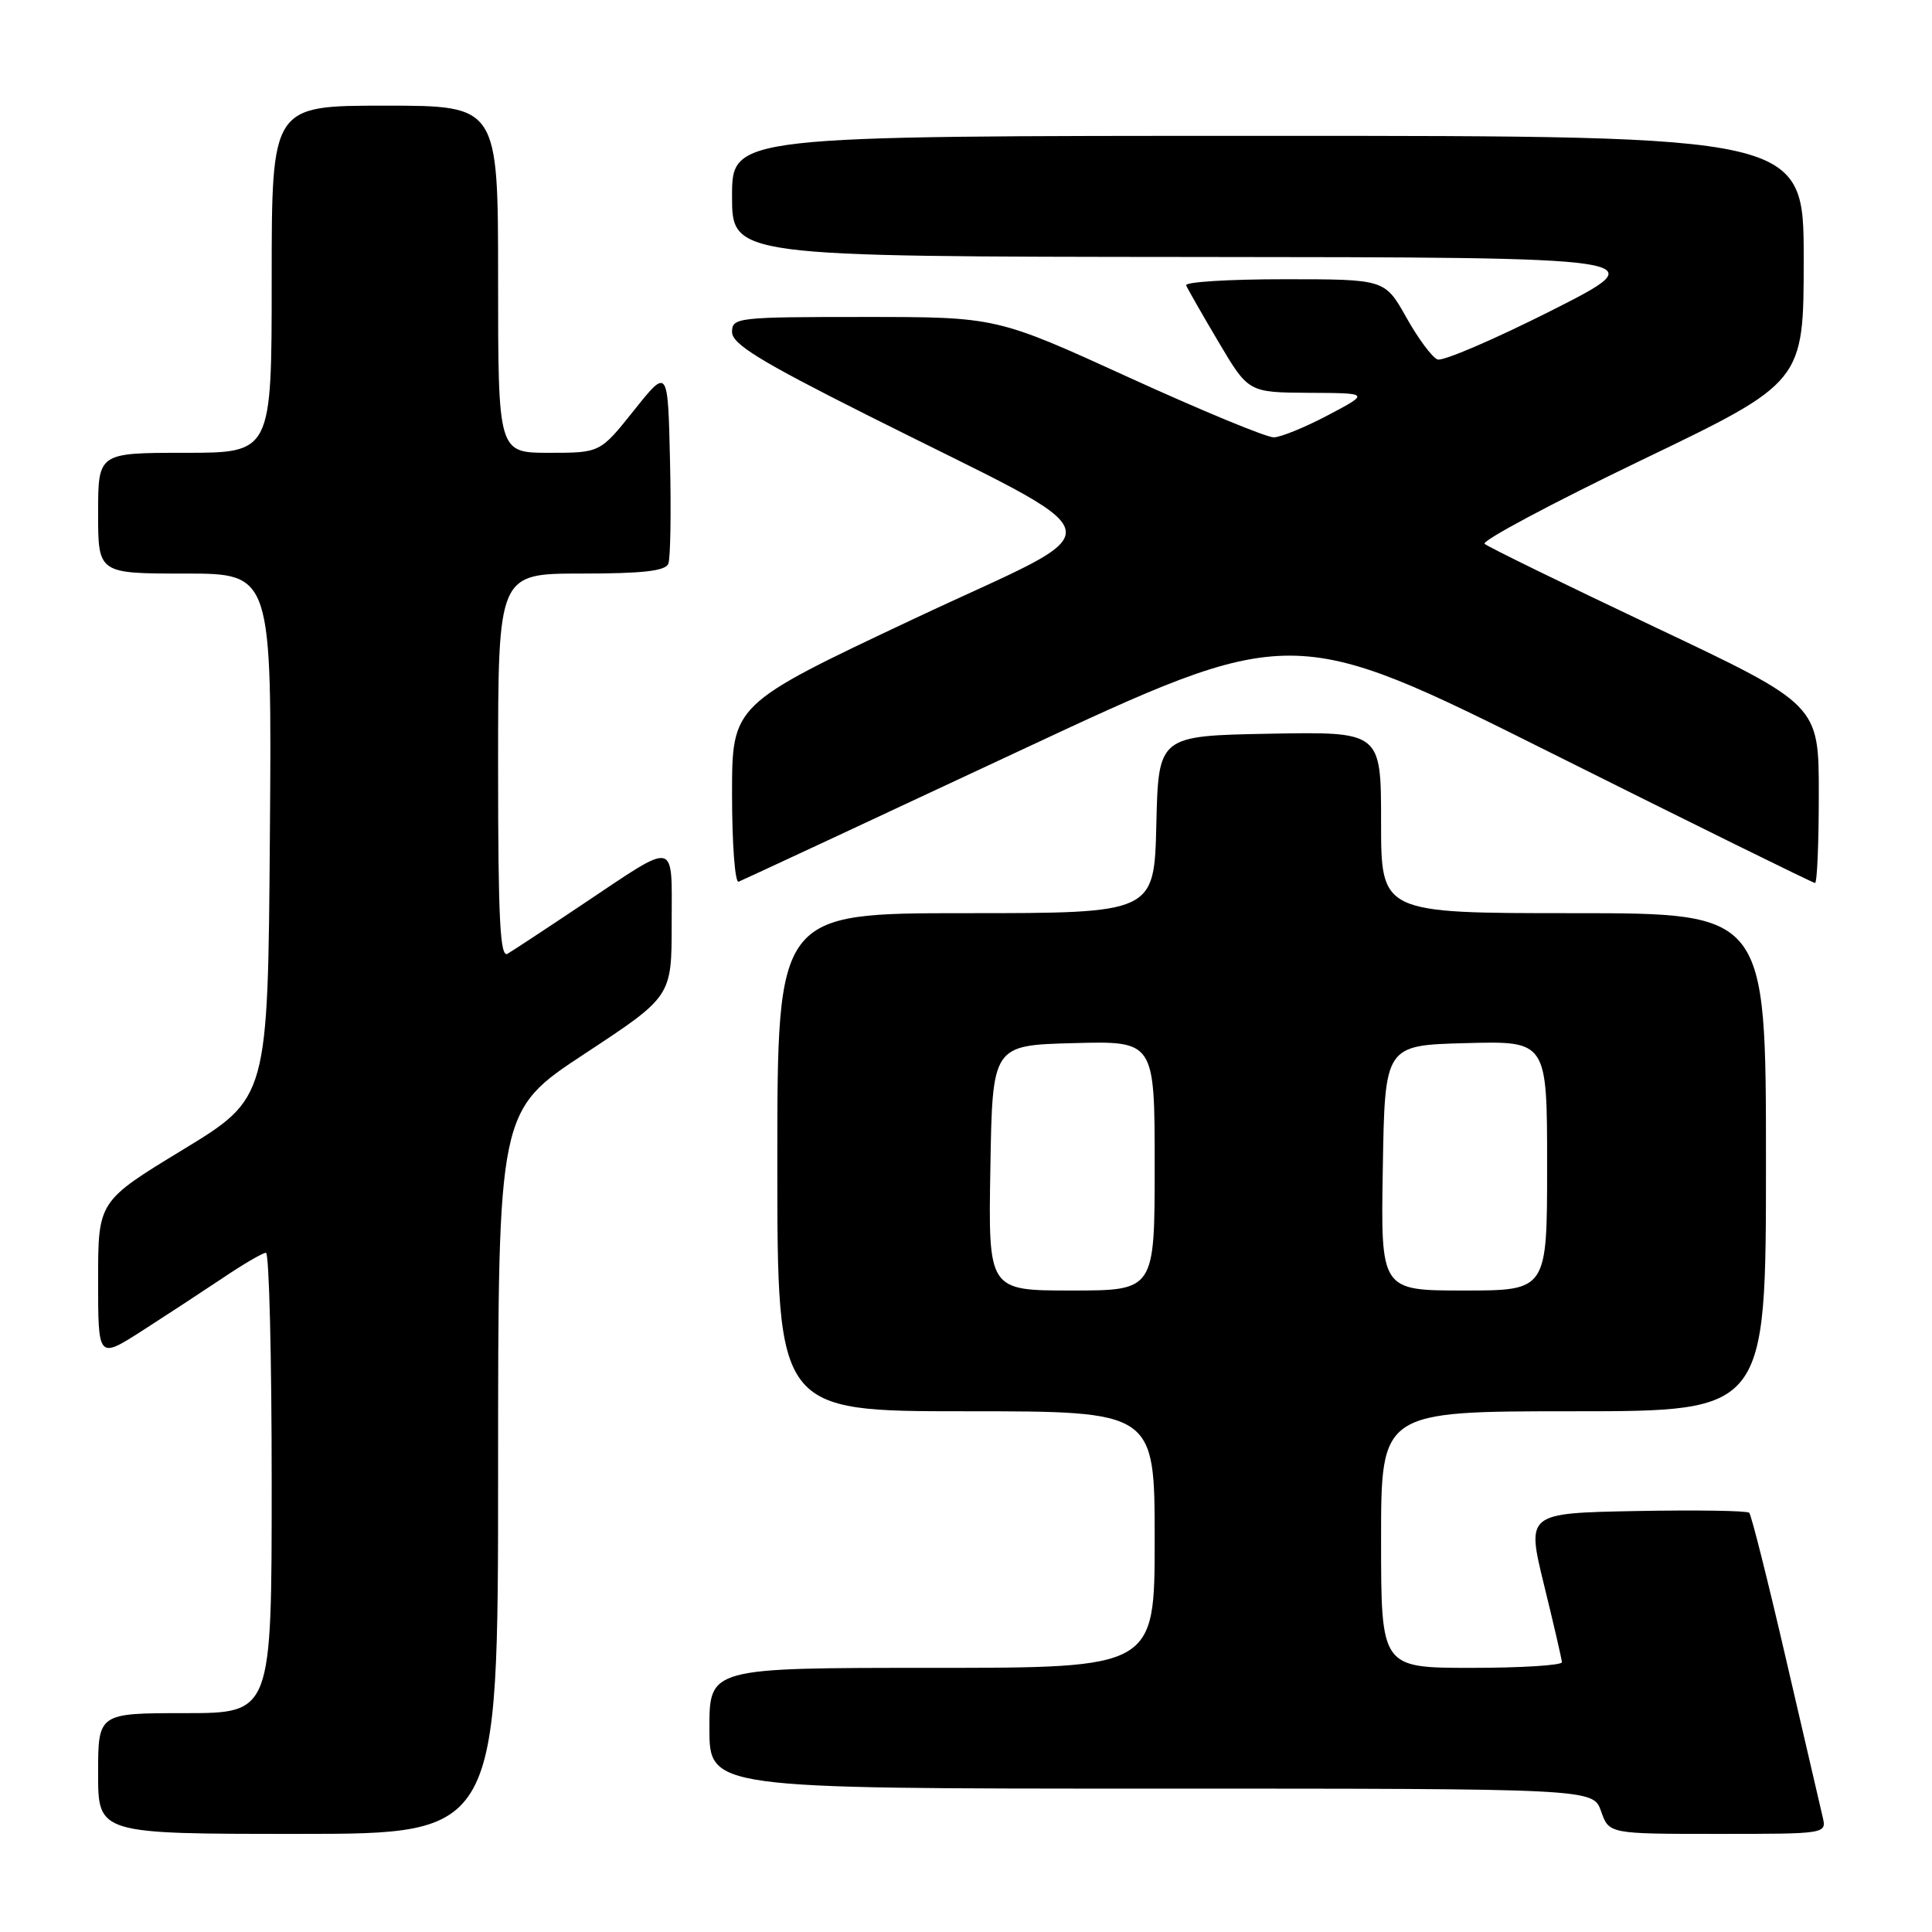 <?xml version="1.0" encoding="UTF-8" standalone="no"?>
<!DOCTYPE svg PUBLIC "-//W3C//DTD SVG 1.1//EN" "http://www.w3.org/Graphics/SVG/1.1/DTD/svg11.dtd" >
<svg xmlns="http://www.w3.org/2000/svg" xmlns:xlink="http://www.w3.org/1999/xlink" version="1.1" viewBox="0 0 256 256">
 <g >
 <path fill="currentColor"
d=" M 66.00 195.08 C 66.00 147.17 66.00 147.17 77.50 139.61 C 89.00 132.04 89.00 132.04 89.00 122.42 C 89.00 111.16 89.88 111.36 77.27 119.78 C 72.45 123.01 67.94 125.97 67.25 126.38 C 66.26 126.96 66.00 121.73 66.00 101.56 C 66.00 76.00 66.00 76.00 77.03 76.00 C 85.18 76.00 88.19 75.66 88.56 74.69 C 88.84 73.98 88.94 67.84 88.78 61.06 C 88.50 48.74 88.50 48.74 84.01 54.37 C 79.52 60.00 79.52 60.00 72.76 60.00 C 66.00 60.00 66.00 60.00 66.00 37.00 C 66.00 14.00 66.00 14.00 51.00 14.00 C 36.00 14.00 36.00 14.00 36.00 37.00 C 36.00 60.00 36.00 60.00 24.50 60.00 C 13.00 60.00 13.00 60.00 13.00 68.00 C 13.00 76.00 13.00 76.00 24.51 76.00 C 36.03 76.00 36.03 76.00 35.76 110.74 C 35.50 145.48 35.50 145.48 24.25 152.33 C 13.00 159.17 13.00 159.17 13.00 169.62 C 13.00 180.06 13.00 180.06 18.75 176.39 C 21.91 174.36 26.74 171.20 29.49 169.36 C 32.23 167.51 34.82 166.00 35.24 166.00 C 35.66 166.00 36.00 179.72 36.00 196.50 C 36.00 227.00 36.00 227.00 24.50 227.00 C 13.00 227.00 13.00 227.00 13.00 235.00 C 13.00 243.00 13.00 243.00 39.50 243.00 C 66.00 243.00 66.00 243.00 66.00 195.08 Z  M 241.51 240.75 C 241.22 239.51 239.03 230.05 236.63 219.73 C 234.24 209.40 232.06 200.73 231.78 200.45 C 231.50 200.17 224.75 200.07 216.77 200.22 C 202.27 200.50 202.27 200.50 204.59 210.00 C 205.87 215.22 206.94 219.84 206.96 220.25 C 206.98 220.66 201.60 221.00 195.00 221.00 C 183.00 221.00 183.00 221.00 183.00 204.00 C 183.00 187.00 183.00 187.00 208.50 187.00 C 234.00 187.00 234.00 187.00 234.00 154.00 C 234.00 121.00 234.00 121.00 208.50 121.00 C 183.00 121.00 183.00 121.00 183.00 108.97 C 183.00 96.95 183.00 96.95 168.25 97.22 C 153.50 97.50 153.50 97.50 153.22 109.25 C 152.94 121.00 152.94 121.00 127.97 121.00 C 103.00 121.00 103.00 121.00 103.00 154.00 C 103.00 187.00 103.00 187.00 128.00 187.00 C 153.00 187.00 153.00 187.00 153.00 204.00 C 153.00 221.00 153.00 221.00 123.50 221.00 C 94.00 221.00 94.00 221.00 94.00 229.00 C 94.00 237.00 94.00 237.00 152.55 237.00 C 211.10 237.00 211.10 237.00 212.15 240.00 C 213.20 243.00 213.20 243.00 227.62 243.00 C 242.04 243.00 242.04 243.00 241.51 240.75 Z  M 134.96 99.55 C 171.19 82.61 171.19 82.61 205.60 99.80 C 224.52 109.26 240.23 117.00 240.50 117.00 C 240.78 117.00 241.00 111.69 241.00 105.19 C 241.00 93.38 241.00 93.38 219.25 83.08 C 207.29 77.41 197.15 72.46 196.72 72.06 C 196.29 71.67 205.63 66.69 217.47 60.99 C 239.00 50.64 239.00 50.64 239.00 34.32 C 239.00 18.00 239.00 18.00 168.00 18.00 C 97.00 18.00 97.00 18.00 97.00 26.00 C 97.00 34.00 97.00 34.00 158.25 34.05 C 219.50 34.10 219.50 34.10 205.64 41.12 C 198.01 44.97 191.19 47.90 190.48 47.63 C 189.77 47.36 187.91 44.86 186.35 42.07 C 183.50 37.00 183.50 37.00 170.17 37.00 C 162.83 37.00 156.98 37.36 157.17 37.81 C 157.35 38.25 159.28 41.63 161.46 45.31 C 165.42 52.00 165.42 52.00 173.46 52.05 C 181.50 52.09 181.50 52.09 176.00 55.00 C 172.97 56.60 169.73 57.93 168.79 57.95 C 167.85 57.98 159.20 54.40 149.56 50.00 C 132.04 42.00 132.04 42.00 114.52 42.00 C 97.68 42.00 97.00 42.08 97.00 43.99 C 97.00 45.58 100.67 47.84 114.75 54.92 C 149.32 72.32 148.56 69.05 121.05 82.02 C 97.00 93.36 97.00 93.36 97.00 105.26 C 97.00 111.81 97.39 117.02 97.87 116.83 C 98.34 116.65 115.03 108.87 134.96 99.55 Z  M 131.23 154.75 C 131.50 138.50 131.50 138.50 142.25 138.22 C 153.00 137.93 153.00 137.93 153.00 154.47 C 153.00 171.00 153.00 171.00 141.98 171.00 C 130.95 171.00 130.95 171.00 131.23 154.75 Z  M 183.23 154.75 C 183.50 138.50 183.50 138.50 194.25 138.22 C 205.00 137.93 205.00 137.93 205.00 154.47 C 205.00 171.00 205.00 171.00 193.98 171.00 C 182.95 171.00 182.95 171.00 183.23 154.75 Z "/>
</g>
</svg>